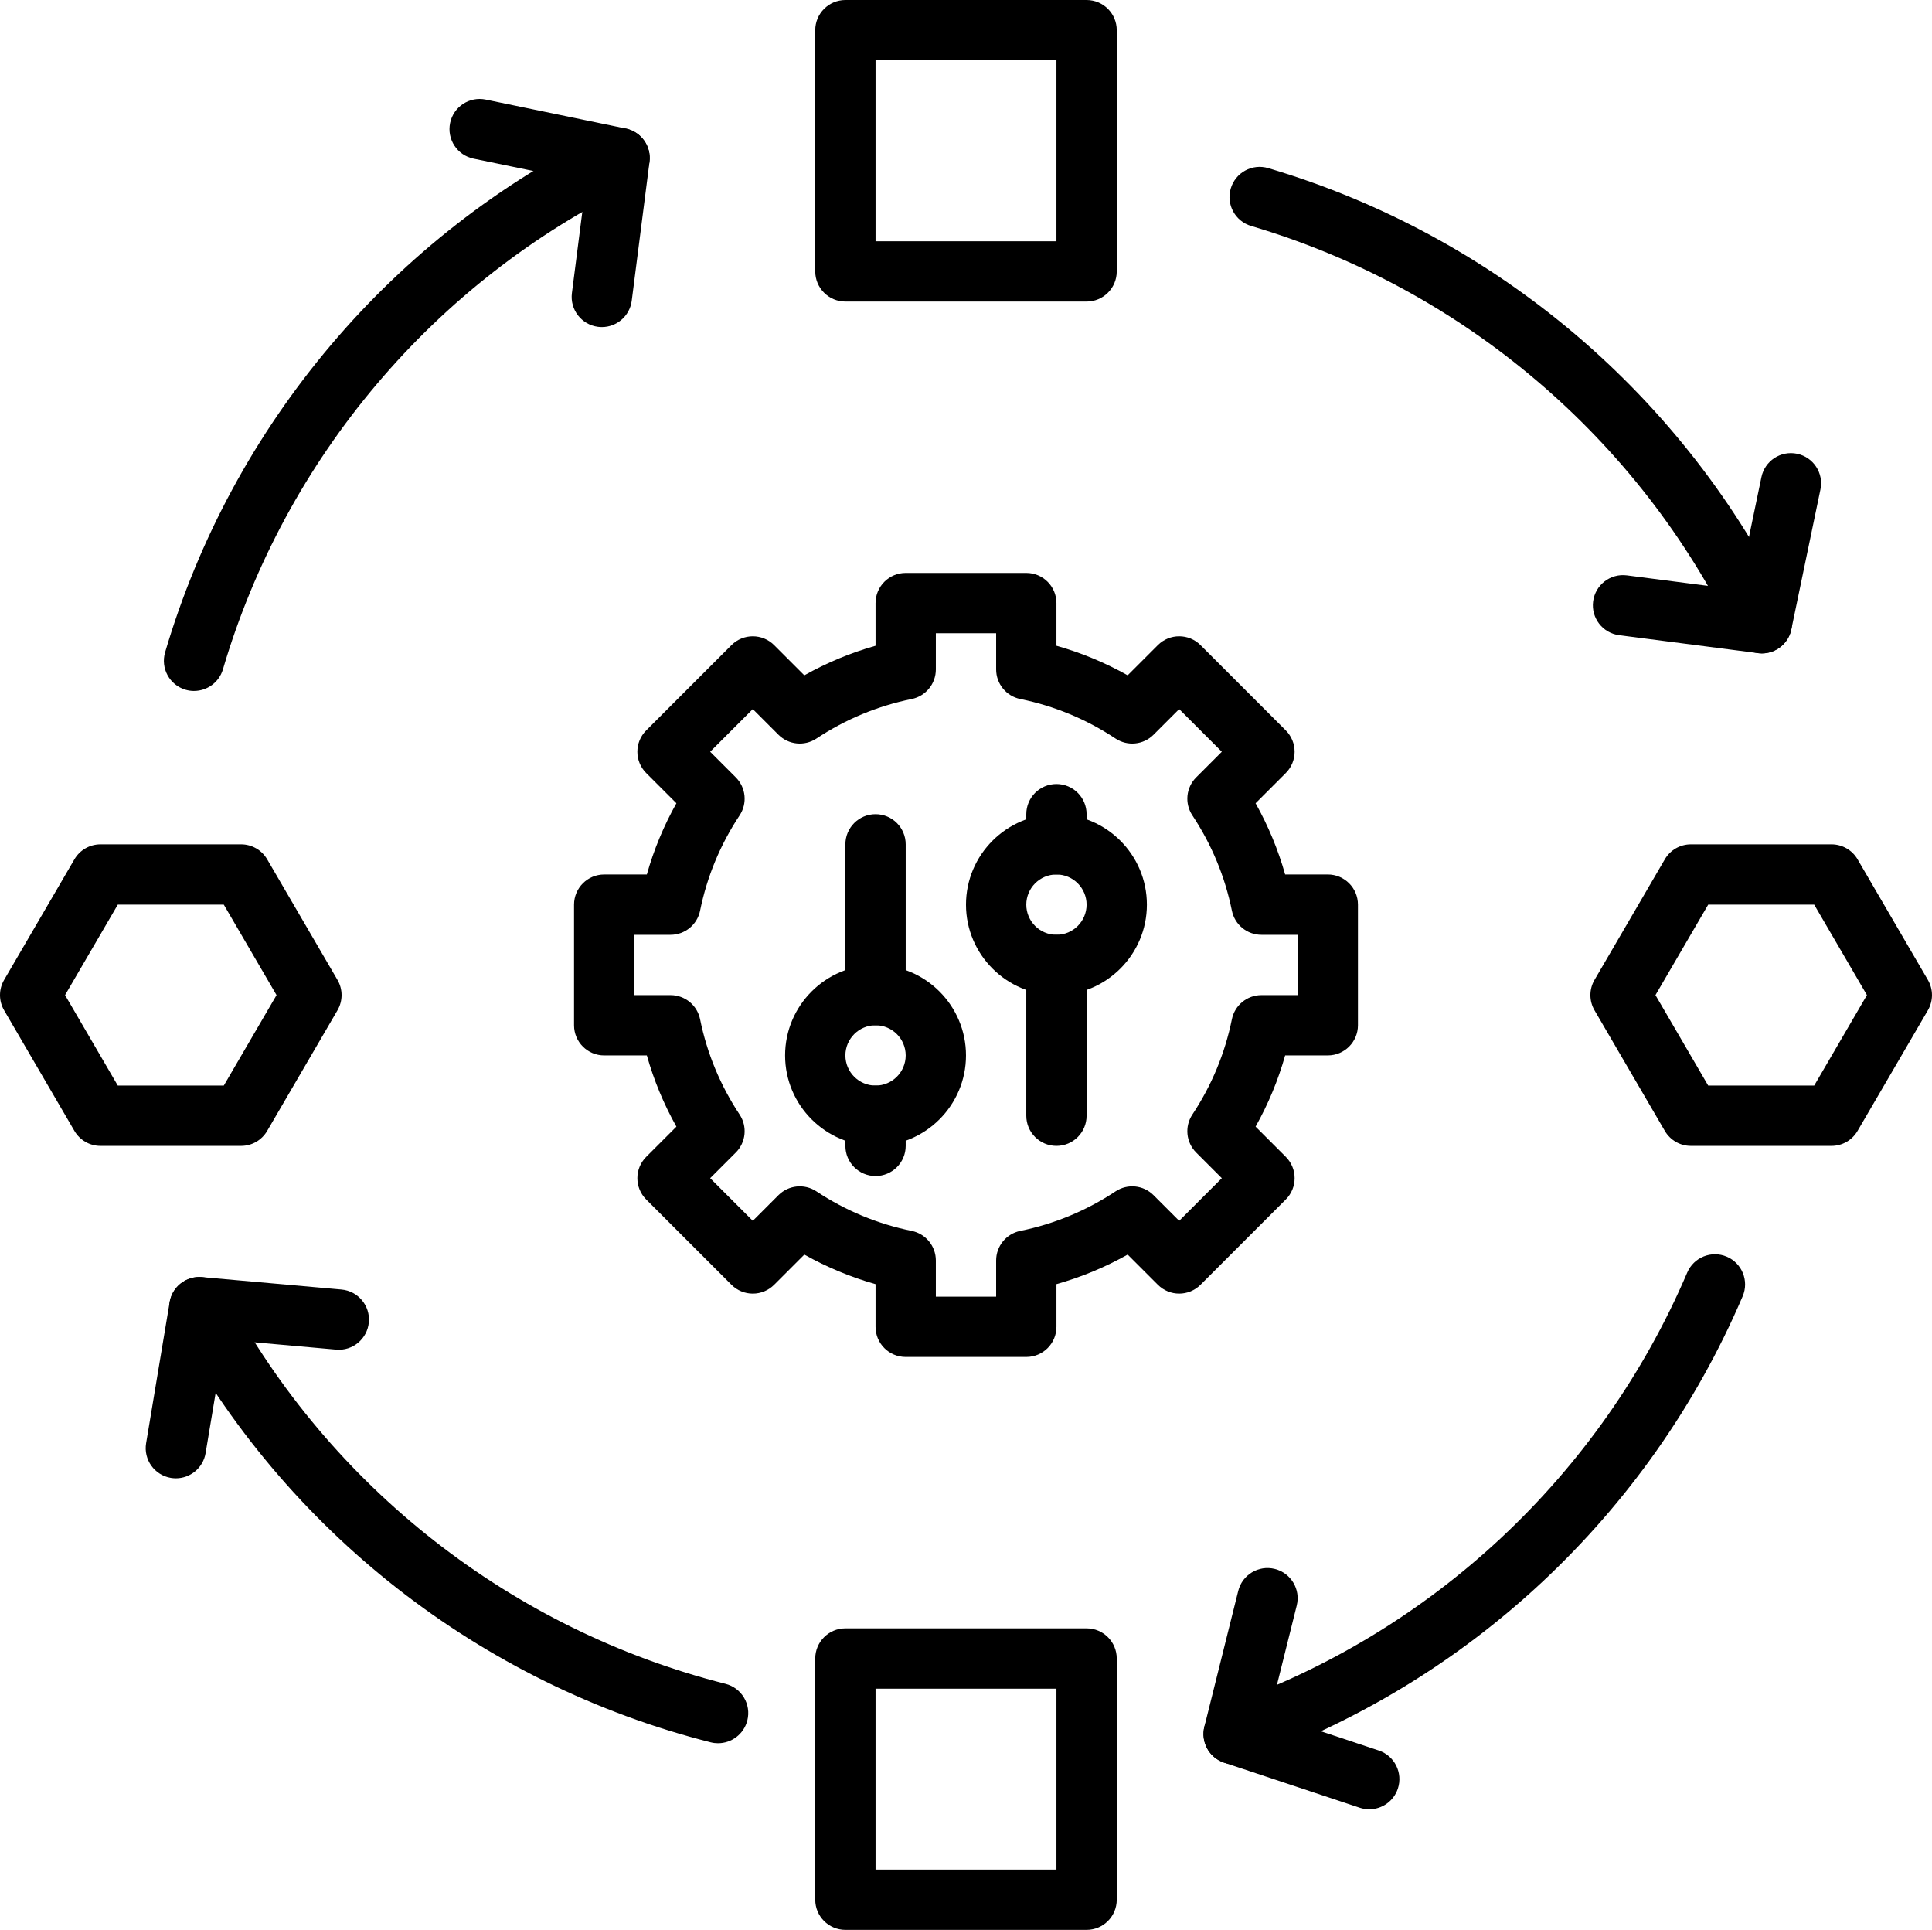<?xml version="1.0" encoding="UTF-8"?>
<svg version="1.1" viewBox="0 0 512.64 512" xml:space="preserve" xmlns="http://www.w3.org/2000/svg"><g transform="translate(-18.682,-19)"><path d="m307 531h-64c-4.418 0-8-3.582-8-8v-64c0-4.418 3.582-8 8-8h64c4.418 0 8 3.582 8 8v64c0 4.418-3.582 8-8 8zm-56-16h48v-48h-48z"/><path d="m307 99h-64c-4.418 0-8-3.582-8-8v-64c0-4.418 3.582-8 8-8h64c4.418 0 8 3.582 8 8v64c0 4.418-3.582 8-8 8zm-56-16h48v-48h-48z"/><path d="m346.02 487.04c-3.311 0-6.406-2.07-7.556-5.373-1.452-4.173 0.754-8.733 4.927-10.185 55.184-19.197 100.01-61.065 122.98-114.87 1.735-4.063 6.437-5.95 10.499-4.216 4.063 1.735 5.951 6.436 4.216 10.499-24.741 57.938-73.015 103.02-132.44 123.7-0.871 0.303-1.758 0.447-2.629 0.447z"/><path d="m504.66 323h-37.318c-2.846 0-5.478-1.512-6.911-3.971l-18.659-32c-1.452-2.49-1.452-5.568 0-8.059l18.659-32c1.434-2.458 4.065-3.97 6.911-3.97h37.318c2.846 0 5.478 1.512 6.911 3.97l18.659 32c1.452 2.49 1.452 5.568 0 8.059l-18.659 32c-1.433 2.459-4.065 3.971-6.911 3.971zm-32.722-16h28.127l13.994-24-13.994-24h-28.127l-13.994 24z"/><path d="m82.659 323h-37.318c-2.846 0-5.478-1.512-6.911-3.971l-18.659-32c-1.452-2.49-1.452-5.568 0-8.059l18.659-32c1.434-2.458 4.065-3.97 6.911-3.97h37.318c2.846 0 5.478 1.512 6.911 3.97l18.659 32c1.452 2.49 1.452 5.568 0 8.059l-18.659 32c-1.433 2.459-4.065 3.971-6.911 3.971zm-32.722-16h28.127l13.994-24-13.994-24h-28.127l-13.994 24z"/><path d="m382 499c-0.836 0-1.687-0.132-2.524-0.41l-35.986-11.961c-3.968-1.319-6.25-5.471-5.239-9.527l8.986-36.039c1.069-4.286 5.405-6.896 9.698-5.827 4.287 1.069 6.896 5.411 5.827 9.698l-7.194 28.849 28.955 9.624c4.192 1.394 6.462 5.922 5.068 10.115-1.115 3.355-4.238 5.478-7.591 5.478z"/><path d="m209.22 481.48c-0.65 0-1.311-0.08-1.97-0.247-61.071-15.464-113.09-56.171-142.72-111.68-2.081-3.897-0.607-8.744 3.29-10.825 3.897-2.079 8.745-0.608 10.825 3.29 27.514 51.543 75.822 89.342 132.54 103.7 4.283 1.084 6.876 5.436 5.792 9.719-0.918 3.623-4.174 6.037-7.749 6.037z"/><path d="m65.353 411.19c-0.438 0-0.88-0.036-1.326-0.11-4.358-0.727-7.302-4.85-6.575-9.207l6.241-37.404c0.688-4.124 4.436-7.026 8.601-6.652l36.997 3.294c4.401 0.393 7.651 4.277 7.259 8.678-0.391 4.401-4.268 7.658-8.678 7.26l-29.616-2.637-5.021 30.095c-0.654 3.91-4.043 6.683-7.882 6.683z"/><path d="m70.172 202.31c-0.749 0-1.51-0.106-2.265-0.328-4.238-1.249-6.661-5.697-5.413-9.935 17.806-60.43 60.485-110.84 117.09-138.32 3.974-1.927 8.761-0.271 10.69 3.705 1.929 3.975 0.271 8.761-3.705 10.69-52.563 25.51-92.193 72.326-108.73 128.44-1.026 3.483-4.214 5.74-7.67 5.74z"/><path d="m178.38 105.77c-0.339 0-0.681-0.021-1.026-0.066-4.383-0.561-7.48-4.568-6.919-8.951l3.775-29.492-29.88-6.176c-4.327-0.895-7.109-5.127-6.215-9.454 0.895-4.328 5.129-7.108 9.454-6.215l37.137 7.676c4.095 0.846 6.847 4.703 6.316 8.85l-4.716 36.842c-0.518 4.039-3.96 6.986-7.926 6.986z"/><path d="m486.18 192.34c-2.972 0-5.826-1.663-7.207-4.518-25.447-52.595-72.217-92.281-128.32-108.88-4.236-1.253-6.654-5.705-5.4-9.941 1.253-4.236 5.697-6.66 9.941-5.401 60.408 17.877 110.77 60.615 138.18 117.26 1.925 3.977 0.261 8.761-3.717 10.686-1.123 0.544-2.31 0.801-3.479 0.801z"/><path d="m486.18 192.34c-0.342 0-0.687-0.021-1.033-0.066l-36.836-4.76c-4.382-0.566-7.475-4.578-6.908-8.959 0.565-4.382 4.569-7.474 8.959-6.909l29.486 3.811 6.213-29.873c0.899-4.325 5.124-7.105 9.461-6.204 4.325 0.899 7.104 5.136 6.203 9.461l-7.721 37.128c-0.78 3.75-4.086 6.371-7.824 6.371z"/><path d="m291 379h-32c-4.418 0-8-3.582-8-8v-11.316c-6.585-1.861-12.907-4.484-18.898-7.844l-8.013 8.014c-1.5 1.5-3.535 2.343-5.657 2.343s-4.157-0.843-5.657-2.343l-22.627-22.628c-3.125-3.125-3.125-8.189 0-11.313l8.013-8.014c-3.359-5.991-5.982-12.313-7.844-18.898h-11.317c-4.418 0-8-3.582-8-8v-32c0-4.418 3.582-8 8-8h11.316c1.861-6.585 4.485-12.907 7.844-18.899l-8.013-8.013c-3.125-3.124-3.125-8.189 0-11.313l22.627-22.627c3.124-3.124 8.189-3.124 11.313 0l8.013 8.013c5.992-3.359 12.313-5.982 18.899-7.844v-11.318c0-4.418 3.582-8 8-8h32c4.418 0 8 3.582 8 8v11.316c6.586 1.861 12.907 4.485 18.898 7.844l8.014-8.013c3.124-3.124 8.189-3.124 11.313 0l22.628 22.627c1.5 1.5 2.343 3.535 2.343 5.657s-0.843 4.157-2.343 5.657l-8.014 8.013c3.359 5.992 5.982 12.313 7.844 18.898h11.318c4.418 0 8 3.582 8 8v32c0 4.418-3.582 8-8 8h-11.316c-1.861 6.586-4.484 12.906-7.844 18.898l8.014 8.013c3.124 3.125 3.124 8.189 0 11.314l-22.628 22.628c-3.125 3.123-8.189 3.123-11.314 0l-8.013-8.014c-5.992 3.359-12.313 5.982-18.898 7.844v11.318c-1e-3 4.418-3.583 8-8.001 8zm-24-16h16v-9.604c0-3.805 2.68-7.083 6.408-7.84 9.034-1.834 17.54-5.364 25.281-10.491 3.174-2.102 7.384-1.678 10.075 1.013l6.804 6.805 11.314-11.314-6.805-6.804c-2.689-2.69-3.113-6.903-1.013-10.075 5.127-7.741 8.657-16.247 10.491-25.281 0.757-3.729 4.035-6.408 7.84-6.408h9.605v-16h-9.604c-3.805 0-7.083-2.68-7.84-6.409-1.834-9.034-5.364-17.54-10.491-25.282-2.101-3.172-1.677-7.384 1.013-10.074l6.805-6.804-11.314-11.314-6.804 6.804c-2.689 2.691-6.901 3.115-10.075 1.013-7.741-5.127-16.247-8.657-25.281-10.491-3.729-0.757-6.408-4.035-6.408-7.84v-9.604h-16v9.604c0 3.805-2.68 7.083-6.409 7.84-9.034 1.834-17.54 5.364-25.282 10.491-3.172 2.1-7.385 1.676-10.074-1.013l-6.804-6.804-11.314 11.314 6.804 6.804c2.69 2.69 3.114 6.902 1.013 10.074-5.127 7.742-8.657 16.248-10.491 25.282-0.757 3.729-4.035 6.409-7.84 6.409h-9.604v16h9.604c3.805 0 7.083 2.68 7.84 6.408 1.834 9.034 5.364 17.54 10.491 25.281 2.101 3.172 1.677 7.385-1.013 10.075l-6.804 6.804 11.314 11.314 6.804-6.805c2.689-2.69 6.903-3.113 10.074-1.013 7.742 5.127 16.248 8.657 25.282 10.491 3.729 0.757 6.409 4.035 6.409 7.84v9.604z"/><path d="m251 331c-4.418 0-8-3.582-8-8v-8c0-4.418 3.582-8 8-8s8 3.582 8 8v8c0 4.418-3.582 8-8 8z"/><path d="m251 291c-4.418 0-8-3.582-8-8v-40c0-4.418 3.582-8 8-8s8 3.582 8 8v40c0 4.418-3.582 8-8 8z"/><path d="m299 323c-4.418 0-8-3.582-8-8v-40c0-4.418 3.582-8 8-8s8 3.582 8 8v40c0 4.418-3.582 8-8 8z"/><path d="m299 251c-4.418 0-8-3.582-8-8v-8c0-4.418 3.582-8 8-8s8 3.582 8 8v8c0 4.418-3.582 8-8 8z"/><path d="m251 323c-13.234 0-24-10.767-24-24s10.766-24 24-24 24 10.767 24 24-10.766 24-24 24zm0-32c-4.411 0-8 3.589-8 8s3.589 8 8 8 8-3.589 8-8-3.589-8-8-8z"/><path d="m299 283c-13.233 0-24-10.766-24-24s10.767-24 24-24 24 10.766 24 24-10.767 24-24 24zm0-32c-4.411 0-8 3.589-8 8s3.589 8 8 8 8-3.589 8-8-3.589-8-8-8z"/></g></svg>
